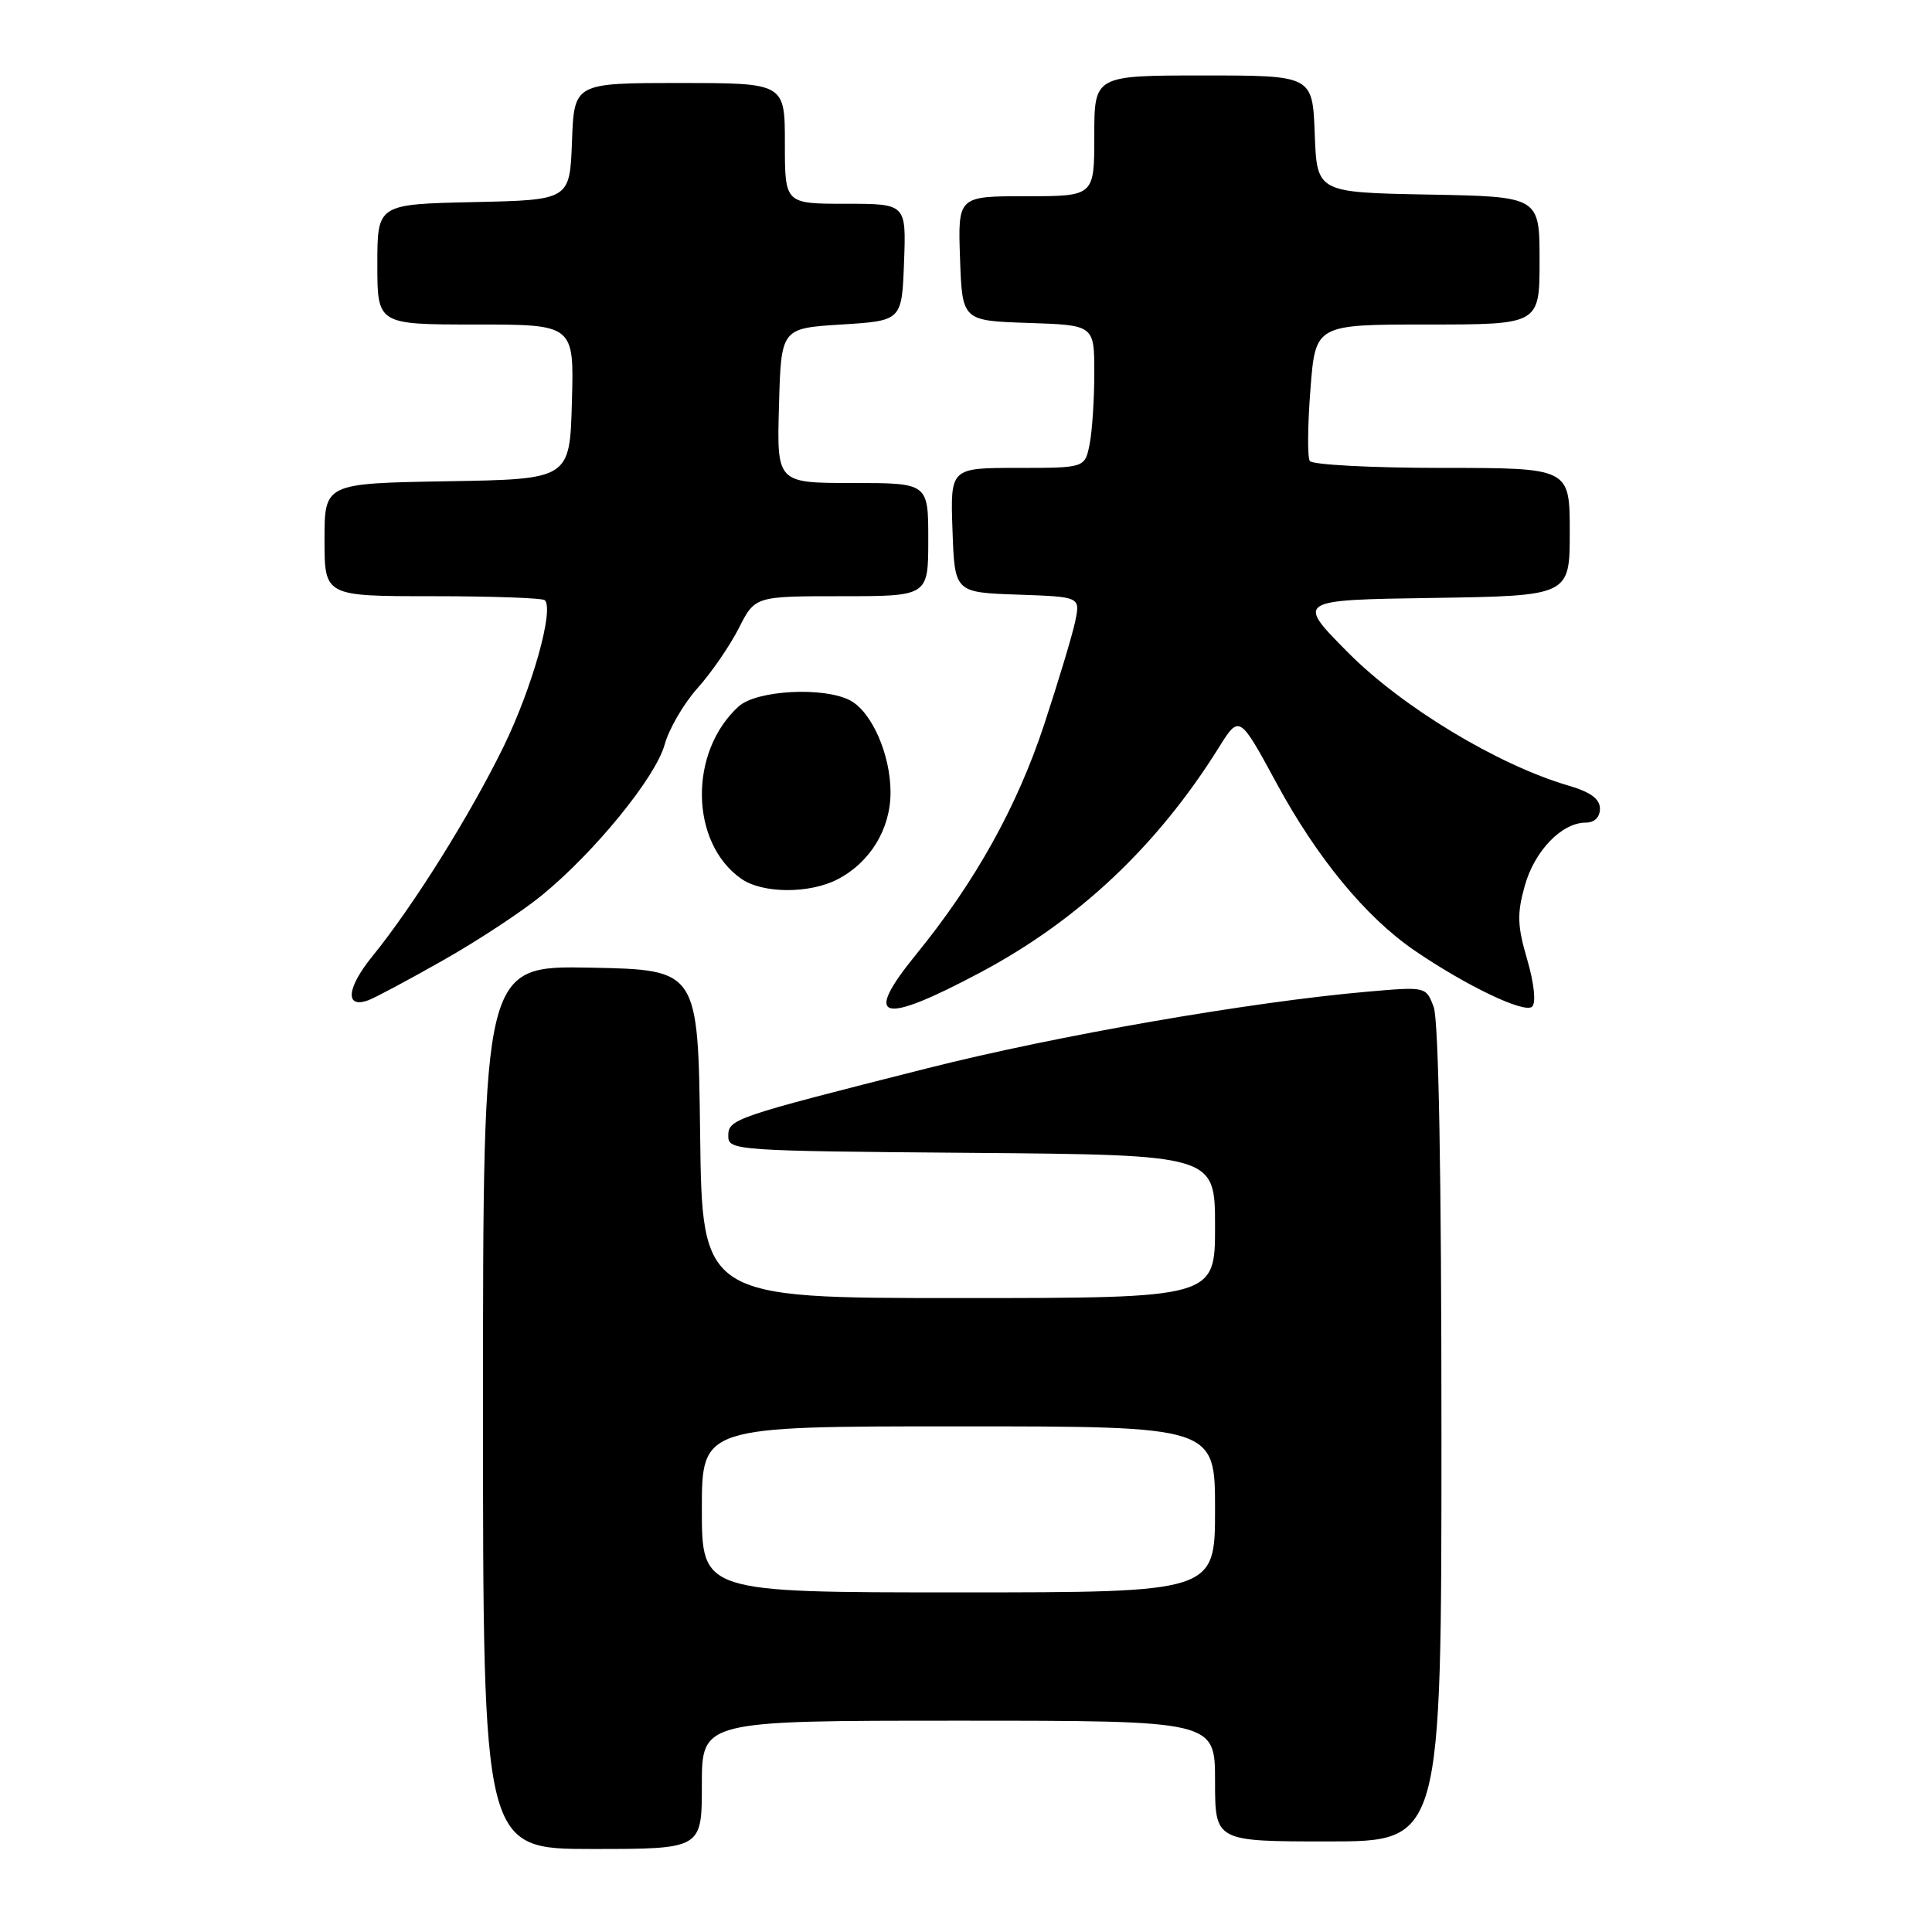 <?xml version="1.0" encoding="UTF-8" standalone="no"?>
<!DOCTYPE svg PUBLIC "-//W3C//DTD SVG 1.1//EN" "http://www.w3.org/Graphics/SVG/1.1/DTD/svg11.dtd" >
<svg xmlns="http://www.w3.org/2000/svg" xmlns:xlink="http://www.w3.org/1999/xlink" version="1.1" viewBox="0 0 256 256">
 <g >
 <path fill="currentColor"
d=" M 93.00 236.50 C 93.00 228.00 93.00 228.00 127.00 228.00 C 161.00 228.00 161.00 228.00 161.00 236.00 C 161.00 244.00 161.00 244.00 176.00 244.00 C 191.00 244.00 191.00 244.00 191.00 190.07 C 191.00 155.59 190.63 135.16 189.97 133.43 C 188.95 130.73 188.95 130.73 181.22 131.40 C 165.66 132.76 140.06 137.21 123.00 141.52 C 97.13 148.06 96.50 148.28 96.50 150.54 C 96.50 152.44 97.50 152.51 128.75 152.76 C 161.00 153.03 161.00 153.03 161.00 162.51 C 161.00 172.00 161.00 172.00 127.02 172.00 C 93.04 172.00 93.04 172.00 92.77 150.25 C 92.50 128.50 92.50 128.50 78.25 128.22 C 64.00 127.95 64.00 127.95 64.00 186.47 C 64.00 245.00 64.00 245.00 78.50 245.00 C 93.00 245.00 93.00 245.00 93.00 236.50 Z  M 129.95 128.83 C 142.91 121.93 153.37 112.06 161.47 99.10 C 164.22 94.69 164.22 94.69 169.15 103.78 C 174.52 113.69 180.96 121.50 187.38 125.91 C 194.26 130.62 202.05 134.35 203.02 133.38 C 203.55 132.85 203.28 130.30 202.36 127.14 C 201.05 122.67 201.00 121.09 202.04 117.37 C 203.34 112.73 206.94 109.00 210.13 109.00 C 211.28 109.00 212.00 108.29 212.00 107.16 C 212.00 105.85 210.76 104.95 207.75 104.07 C 198.46 101.34 185.81 93.70 178.66 86.50 C 171.71 79.50 171.71 79.50 189.85 79.23 C 208.00 78.95 208.00 78.95 208.00 70.48 C 208.00 62.00 208.00 62.00 191.06 62.00 C 181.74 62.00 173.86 61.58 173.55 61.08 C 173.23 60.57 173.27 56.29 173.64 51.58 C 174.30 43.00 174.30 43.00 189.15 43.00 C 204.00 43.00 204.00 43.00 204.00 34.53 C 204.00 26.05 204.00 26.05 189.25 25.78 C 174.50 25.50 174.50 25.50 174.21 17.75 C 173.92 10.00 173.92 10.00 159.46 10.00 C 145.00 10.00 145.00 10.00 145.00 18.00 C 145.00 26.00 145.00 26.00 135.96 26.00 C 126.92 26.00 126.92 26.00 127.21 34.25 C 127.50 42.50 127.50 42.50 136.25 42.79 C 145.00 43.08 145.00 43.08 145.00 49.41 C 145.00 52.90 144.72 57.16 144.38 58.87 C 143.75 62.00 143.75 62.00 134.83 62.00 C 125.92 62.00 125.92 62.00 126.21 70.25 C 126.50 78.50 126.50 78.50 134.82 78.79 C 143.14 79.08 143.14 79.08 142.48 82.29 C 142.12 84.06 140.26 90.22 138.36 96.00 C 134.76 106.91 129.20 116.89 121.38 126.48 C 114.25 135.24 116.67 135.90 129.95 128.83 Z  M 58.79 127.20 C 63.35 124.62 69.20 120.76 71.79 118.64 C 78.80 112.91 86.86 103.01 88.06 98.69 C 88.63 96.60 90.60 93.22 92.42 91.19 C 94.24 89.16 96.70 85.59 97.89 83.25 C 100.04 79.00 100.04 79.00 111.52 79.00 C 123.00 79.00 123.00 79.00 123.00 71.50 C 123.00 64.00 123.00 64.00 112.97 64.00 C 102.93 64.00 102.93 64.00 103.22 53.75 C 103.50 43.50 103.50 43.50 111.50 43.00 C 119.50 42.50 119.50 42.50 119.79 34.75 C 120.08 27.00 120.08 27.00 112.04 27.00 C 104.00 27.00 104.00 27.00 104.00 19.00 C 104.00 11.00 104.00 11.00 90.04 11.00 C 76.08 11.00 76.08 11.00 75.79 18.75 C 75.50 26.50 75.50 26.50 62.75 26.78 C 50.00 27.06 50.00 27.06 50.00 35.03 C 50.00 43.00 50.00 43.00 63.03 43.00 C 76.07 43.00 76.07 43.00 75.78 53.25 C 75.50 63.50 75.50 63.50 59.25 63.77 C 43.00 64.05 43.00 64.05 43.00 71.52 C 43.00 79.00 43.00 79.00 57.33 79.00 C 65.22 79.00 71.90 79.24 72.19 79.53 C 73.44 80.77 70.52 91.15 66.75 98.88 C 62.31 107.98 54.78 120.02 49.32 126.74 C 45.90 130.95 45.68 133.71 48.85 132.52 C 49.76 132.18 54.23 129.79 58.79 127.20 Z  M 110.97 116.52 C 115.30 114.28 118.00 109.85 118.00 105.00 C 118.00 99.99 115.53 94.36 112.67 92.82 C 109.20 90.97 100.28 91.44 97.88 93.60 C 91.24 99.62 91.41 111.67 98.22 116.44 C 101.03 118.41 107.23 118.45 110.97 116.52 Z  M 93.00 200.00 C 93.00 189.00 93.00 189.00 127.00 189.00 C 161.00 189.00 161.00 189.00 161.00 200.00 C 161.00 211.00 161.00 211.00 127.00 211.00 C 93.00 211.00 93.00 211.00 93.00 200.00 Z "/>
</g>
</svg>